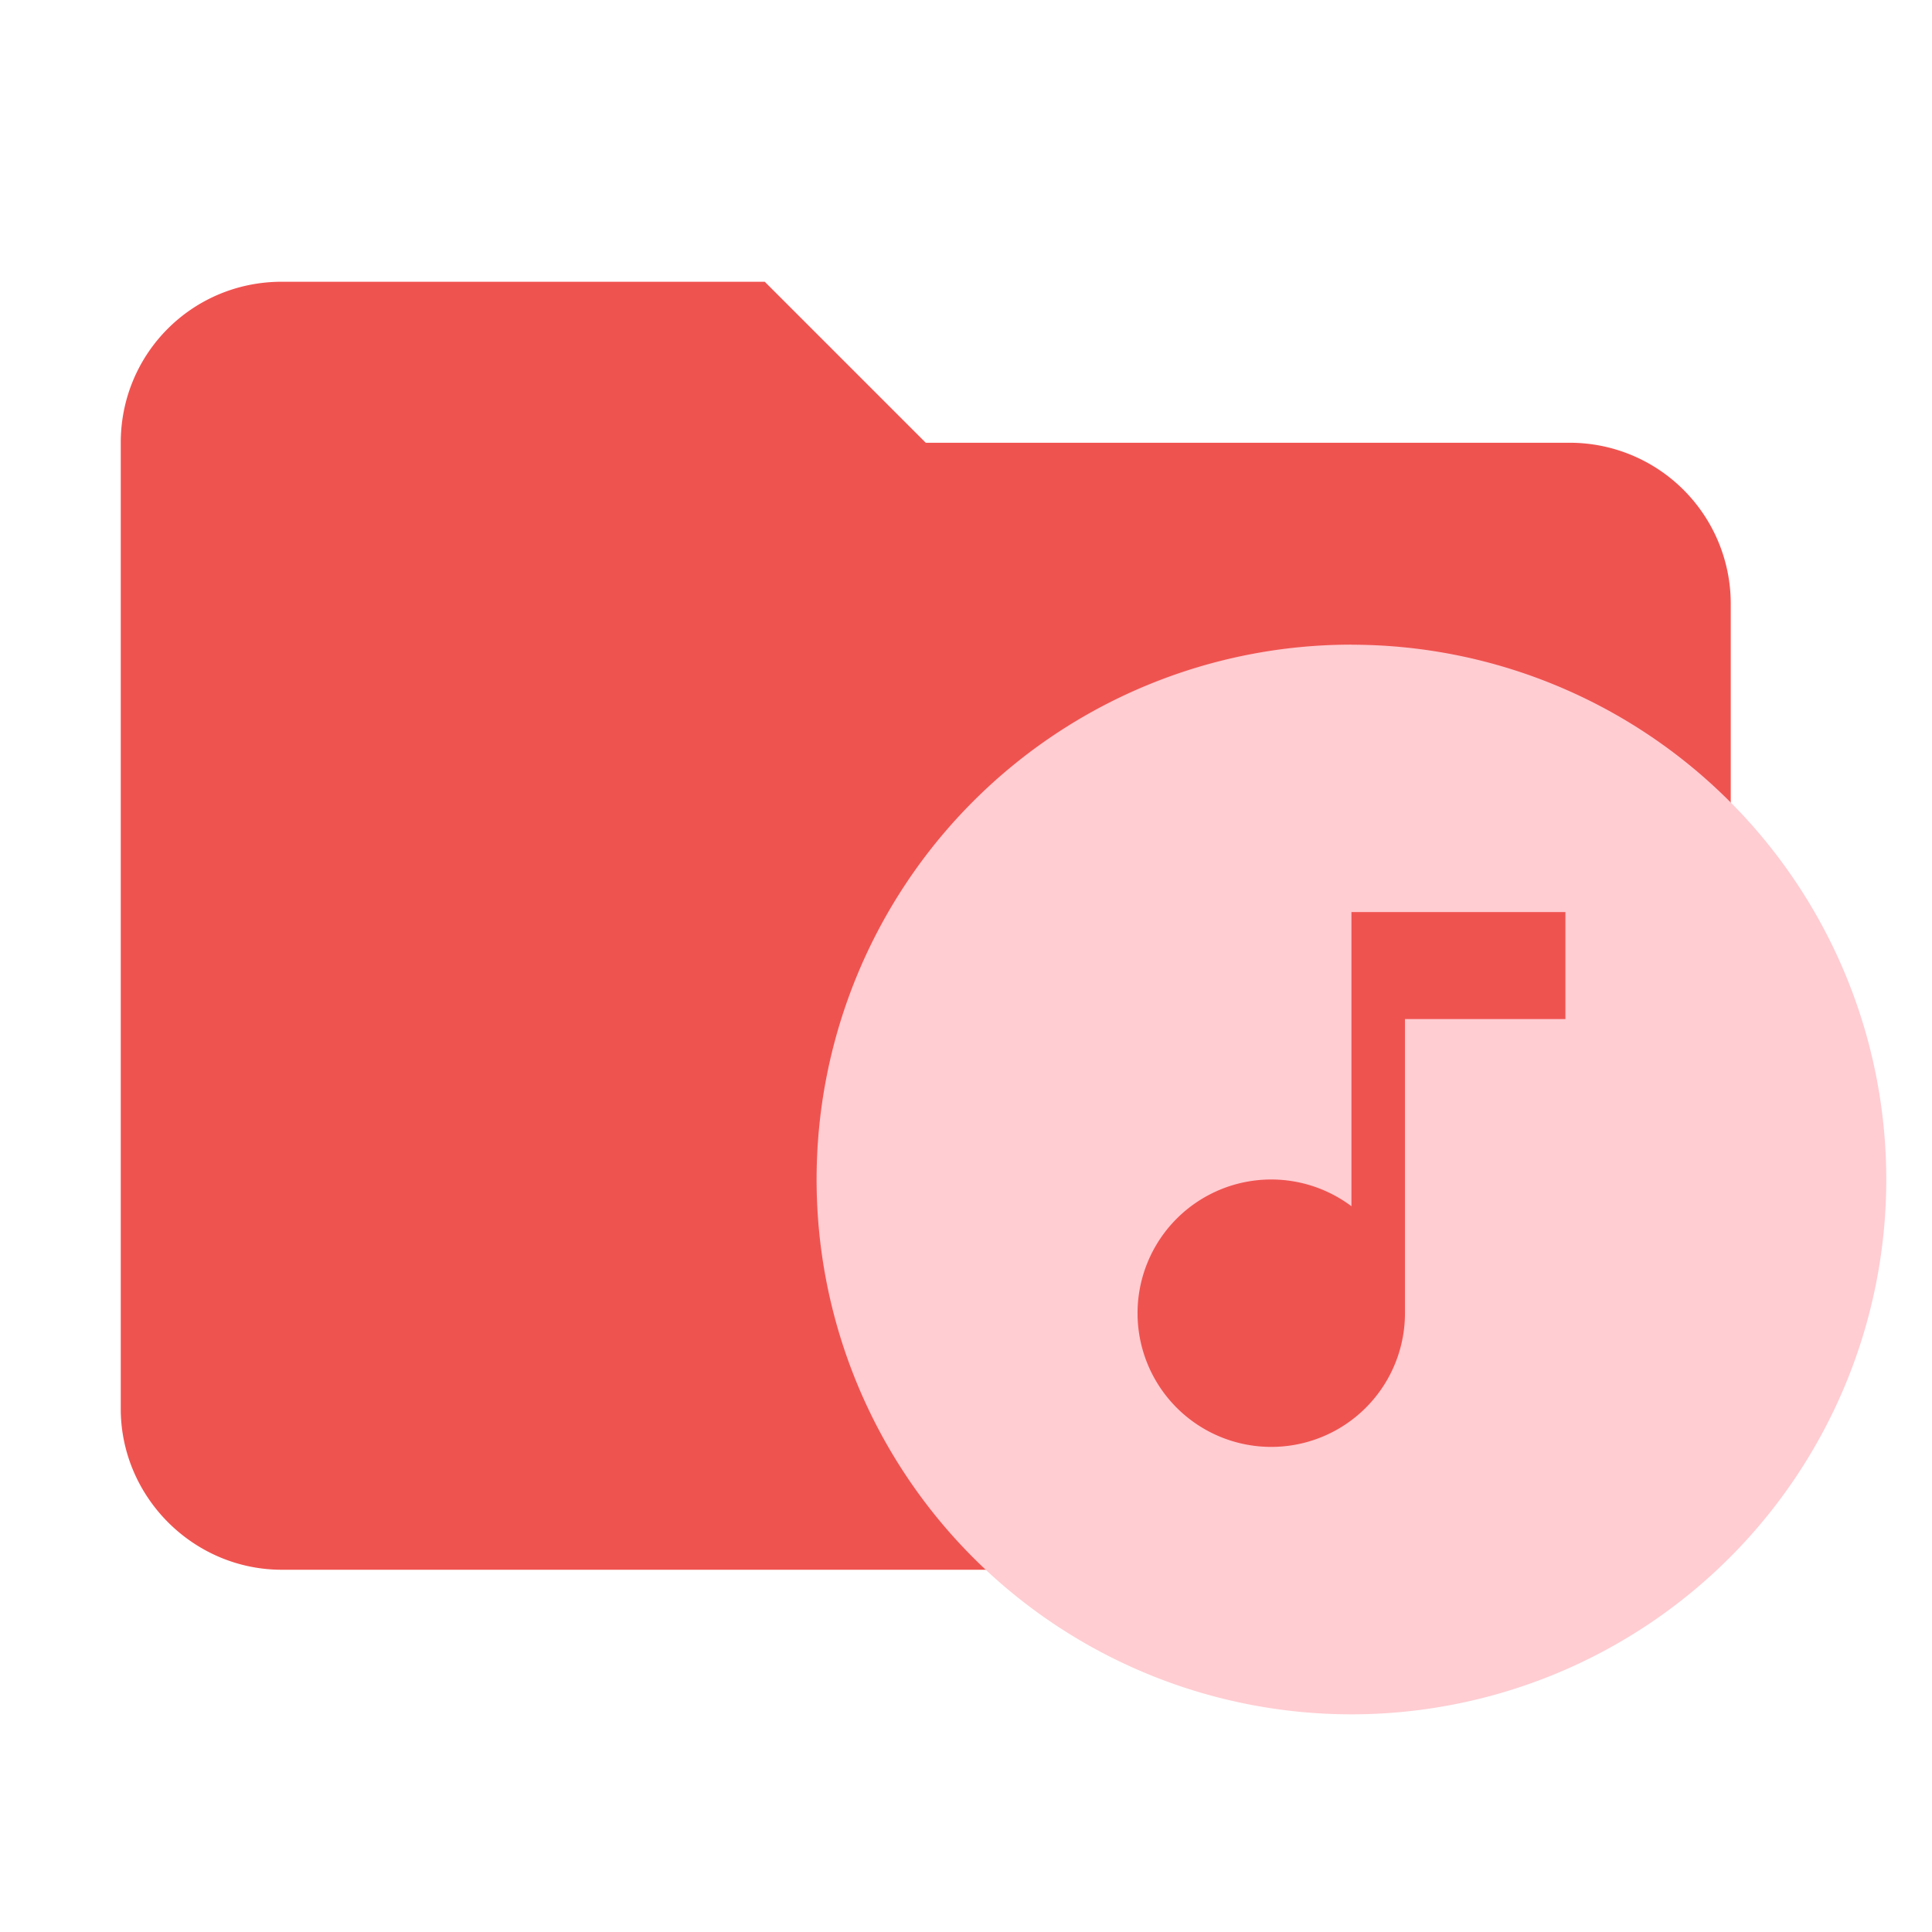 <?xml version="1.0" standalone="no"?><!DOCTYPE svg PUBLIC "-//W3C//DTD SVG 1.1//EN" "http://www.w3.org/Graphics/SVG/1.1/DTD/svg11.dtd"><svg t="1576138226182" class="icon" viewBox="0 0 1024 1024" version="1.1" xmlns="http://www.w3.org/2000/svg" p-id="2350" width="128" height="128" xmlns:xlink="http://www.w3.org/1999/xlink"><defs><style type="text/css"></style></defs><path d="M405.333 149.333H149.333c-47.36 0-85.333 37.973-85.333 85.333v512c0 46.805 38.528 85.333 85.333 85.333h682.667c46.805 0 85.333-38.528 85.333-85.333V320a85.333 85.333 0 0 0-85.333-85.333h-341.333l-85.333-85.333z" fill="#EF5350" p-id="2351"></path><path d="M829.696 540.117V483.413h-113.408v155.904a70.955 70.955 0 0 0-42.496-14.165 70.869 70.869 0 0 0-70.869 70.869 70.869 70.869 0 0 0 70.827 70.869 70.869 70.869 0 0 0 70.912-70.827v-155.947h85.035m-113.408-198.4a283.477 283.477 0 0 1 283.477 283.435 283.477 283.477 0 0 1-283.477 283.477 283.477 283.477 0 0 1-283.477-283.477 283.477 283.477 0 0 1 283.477-283.477z" fill="#FFCDD2" p-id="2352"></path></svg>